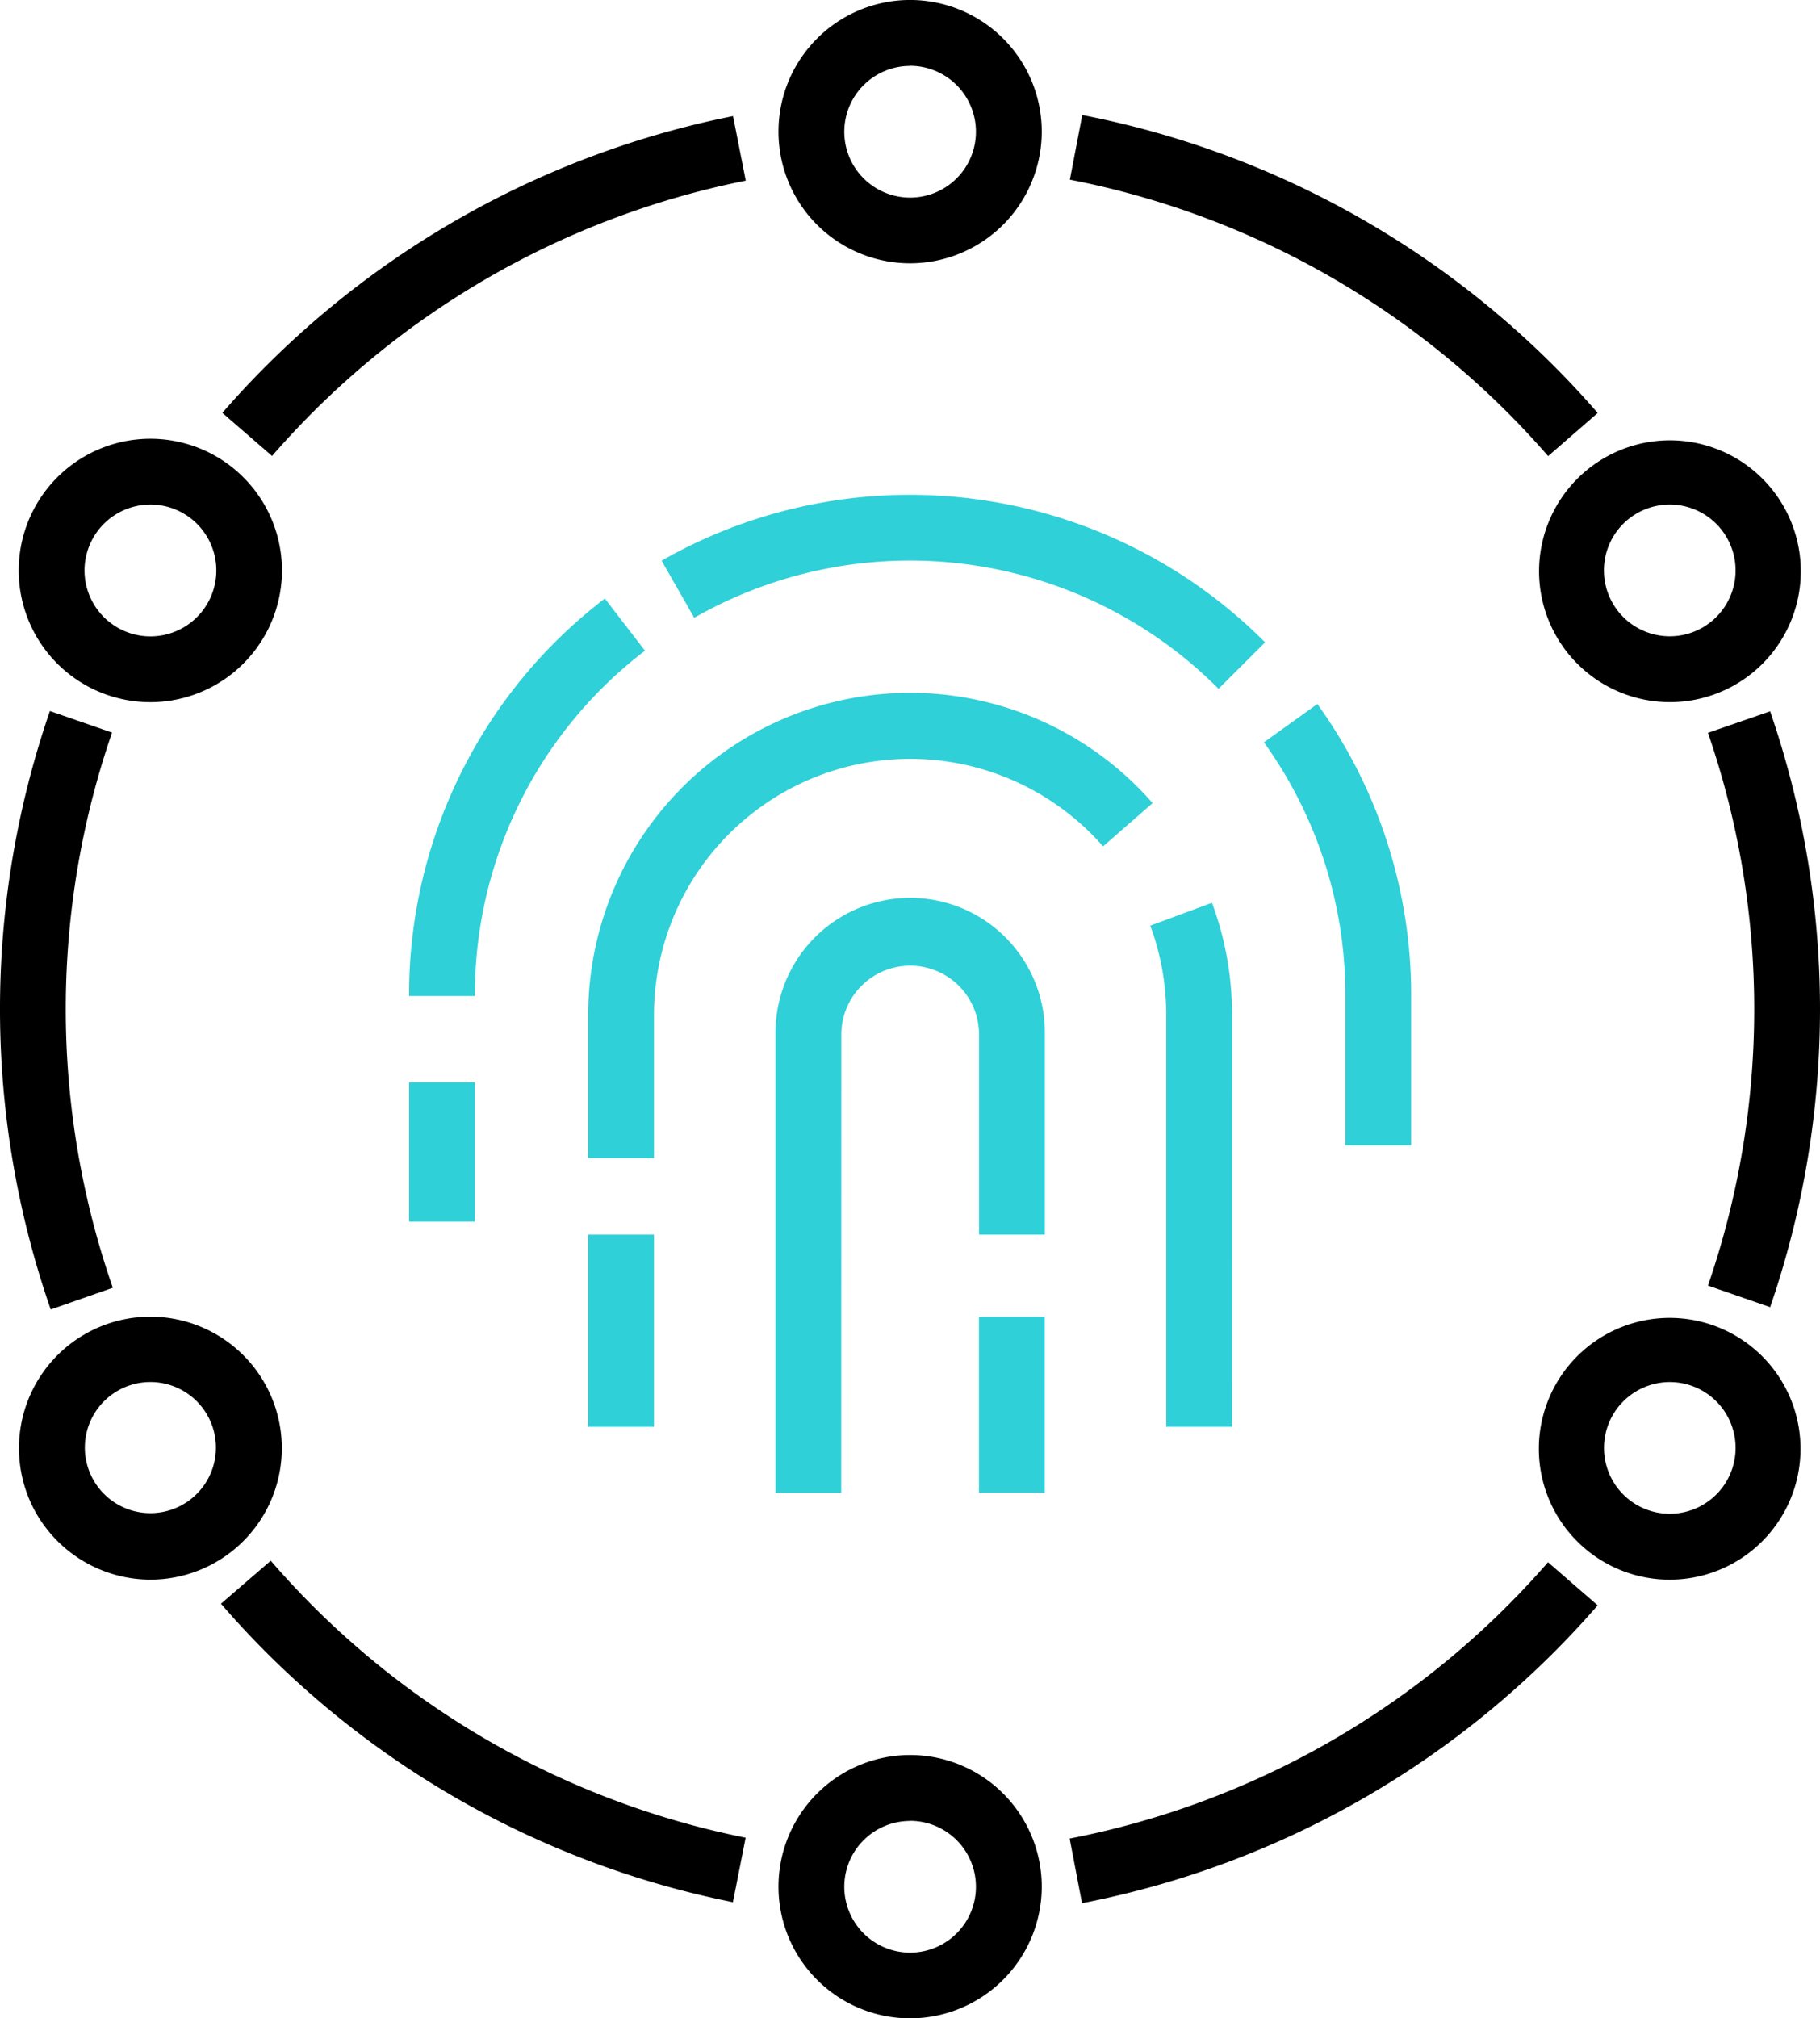 <svg xmlns="http://www.w3.org/2000/svg" width="61.79" height="68.5" viewBox="0 0 61.79 68.5">
    <defs>
        <style>
            .cls-1{fill:#2fd0d8}
        </style>
    </defs>
    <g id="Group_119" data-name="Group 119" transform="translate(-73.74 -244.646)">
        <g id="Group_106" data-name="Group 106" transform="translate(87.629 261.439)">
            <g id="Group_97" data-name="Group 97" transform="translate(29.02 7.098)">
                <path id="Path_57" d="M155.6 302.418h-2.233v-5.068a14.674 14.674 0 0 0-2.766-8.61l1.814-1.3a16.894 16.894 0 0 1 3.185 9.912z" class="cls-1" data-name="Path 57" transform="translate(-150.599 -287.438)"/>
            </g>
            <g id="Group_98" data-name="Group 98" transform="translate(8.574)">
                <path id="Path_58" d="M132.882 281.309a14.785 14.785 0 0 0-17.8-2.41l-1.109-1.938a17.019 17.019 0 0 1 20.49 2.772z" class="cls-1" data-name="Path 58" transform="translate(-113.975 -274.725)"/>
            </g>
            <g id="Group_99" data-name="Group 99" transform="translate(0 3.521)">
                <path id="Path_59" d="M100.851 294.52h-2.233a16.9 16.9 0 0 1 6.646-13.489l1.362 1.77a14.685 14.685 0 0 0-5.775 11.719z" class="cls-1" data-name="Path 59" transform="translate(-98.618 -281.031)"/>
            </g>
            <g id="Group_100" data-name="Group 100" transform="translate(0 19.94)">
                <path id="Rectangle_57" d="M0 0H2.233V4.727H0z" class="cls-1" data-name="Rectangle 57"/>
            </g>
            <g id="Group_101" data-name="Group 101" transform="translate(25.164 13.846)">
                <path id="Path_60" d="M146.466 317.311h-2.233V303.33a8.67 8.67 0 0 0-.541-3.027l2.094-.777a10.891 10.891 0 0 1 .681 3.8z" class="cls-1" data-name="Path 60" transform="translate(-143.692 -299.526)"/>
            </g>
            <g id="Group_102" data-name="Group 102" transform="translate(6.081 6.721)">
                <path id="Path_61" d="M111.743 302.553h-2.233v-4.86a10.929 10.929 0 0 1 19.162-7.188l-1.682 1.469a8.7 8.7 0 0 0-15.247 5.719z" class="cls-1" data-name="Path 61" transform="translate(-109.51 -286.763)"/>
            </g>
            <g id="Group_103" data-name="Group 103" transform="translate(6.081 25.108)">
                <path id="Rectangle_58" d="M0 0H2.233V6.523H0z" class="cls-1" data-name="Rectangle 58"/>
            </g>
            <g id="Group_104" data-name="Group 104" transform="translate(19.348 27.9)">
                <path id="Rectangle_59" d="M0 0H2.233V5.97H0z" class="cls-1" data-name="Rectangle 59"/>
            </g>
            <g id="Group_105" data-name="Group 105" transform="translate(12.438 13.747)">
                <path id="Path_62" d="M123.13 319.472h-2.23V303.92a4.572 4.572 0 1 1 9.143 0v6.79h-2.233v-6.79a2.338 2.338 0 1 0-4.677 0z" class="cls-1" data-name="Path 62" transform="translate(-120.897 -299.348)"/>
            </g>
        </g>
        <g id="Group_107" data-name="Group 107" transform="translate(100.17 244.646)">
            <path id="Path_63" d="M125.55 253.583a4.469 4.469 0 1 1 4.469-4.469 4.474 4.474 0 0 1-4.469 4.469zm0-6.7a2.235 2.235 0 1 0 2.235 2.235 2.239 2.239 0 0 0-2.235-2.239z" data-name="Path 63" transform="translate(-121.081 -244.646)"/>
        </g>
        <g id="Group_108" data-name="Group 108" transform="translate(74.377 259.535)">
            <path id="Path_64" d="M79.345 280.256a4.47 4.47 0 1 1 2.241-8.34 4.471 4.471 0 0 1-2.241 8.34zm.011-6.707a2.237 2.237 0 1 0 1.114.3 2.218 2.218 0 0 0-1.115-.3z" data-name="Path 64" transform="translate(-74.881 -271.314)"/>
        </g>
        <g id="Group_109" data-name="Group 109" transform="translate(74.377 289.316)">
            <path id="Path_65" d="M79.359 333.6a4.481 4.481 0 0 1-3.877-2.237 4.462 4.462 0 1 1 3.877 2.237zm-.011-6.707a2.218 2.218 0 0 0-1.114.3 2.225 2.225 0 1 0 1.114-.3z" data-name="Path 65" transform="translate(-74.881 -324.659)"/>
        </g>
        <g id="Group_110" data-name="Group 110" transform="translate(100.17 304.209)">
            <path id="Path_66" d="M125.55 360.271a4.469 4.469 0 1 1 4.469-4.469 4.474 4.474 0 0 1-4.469 4.469zm0-6.7a2.235 2.235 0 1 0 2.235 2.235 2.238 2.238 0 0 0-2.235-2.239z" data-name="Path 66" transform="translate(-121.081 -351.334)"/>
        </g>
        <g id="Group_111" data-name="Group 111" transform="translate(125.963 289.316)">
            <path id="Path_67" d="M171.741 333.6a4.442 4.442 0 0 1-2.227-.6 4.442 4.442 0 1 1 2.227.6zm.011-6.707a2.236 2.236 0 0 0-1.121 4.172 2.235 2.235 0 1 0 1.121-4.172z" data-name="Path 67" transform="translate(-167.28 -324.658)"/>
        </g>
        <g id="Group_112" data-name="Group 112" transform="translate(125.963 259.535)">
            <path id="Path_68" d="M171.755 280.256a4.483 4.483 0 0 1-1.163-.154 4.443 4.443 0 1 1 1.163.154zm-.011-6.707a2.236 2.236 0 1 0 1.122 4.172 2.237 2.237 0 0 0-1.122-4.172z" data-name="Path 68" transform="translate(-167.28 -271.315)"/>
        </g>
        <g id="Group_113" data-name="Group 113" transform="translate(73.74 268.779)">
            <path id="Path_69" d="M75.462 308.182a31.04 31.04 0 0 1-.028-20.31l2.11.731a28.805 28.805 0 0 0 .026 18.842z" data-name="Path 69" transform="translate(-73.74 -287.873)"/>
        </g>
        <g id="Group_114" data-name="Group 114" transform="translate(81.242 297.615)">
            <path id="Path_70" d="M104.558 351.112a31.014 31.014 0 0 1-17.381-10.13l1.69-1.459a28.77 28.77 0 0 0 16.123 9.4z" data-name="Path 70" transform="translate(-87.177 -339.523)"/>
        </g>
        <g id="Group_115" data-name="Group 115" transform="translate(110.055 297.666)">
            <path id="Path_71" d="M139.207 351.186l-.42-2.194a28.755 28.755 0 0 0 16.24-9.378l1.687 1.463a31 31 0 0 1-17.507 10.109z" data-name="Path 71" transform="translate(-138.787 -339.614)"/>
        </g>
        <g id="Group_116" data-name="Group 116" transform="translate(131.726 268.787)">
            <path id="Path_72" d="M179.713 308.109l-2.11-.731a28.8 28.8 0 0 0 0-18.761l2.111-.73a31.043 31.043 0 0 1 0 20.222z" data-name="Path 72" transform="translate(-177.603 -287.887)"/>
        </g>
        <g id="Group_117" data-name="Group 117" transform="translate(110.063 248.551)">
            <path id="Path_73" d="M155.038 263.215a28.762 28.762 0 0 0-16.236-9.381l.42-2.194a31 31 0 0 1 17.5 10.112z" data-name="Path 73" transform="translate(-138.802 -251.641)"/>
        </g>
        <g id="Group_118" data-name="Group 118" transform="translate(81.289 248.582)">
            <path id="Path_74" d="M88.949 263.235l-1.687-1.463A31.015 31.015 0 0 1 104.6 251.7l.432 2.191a28.768 28.768 0 0 0-16.083 9.344z" data-name="Path 74" transform="translate(-87.262 -251.696)"/>
        </g>
    </g>
</svg>
